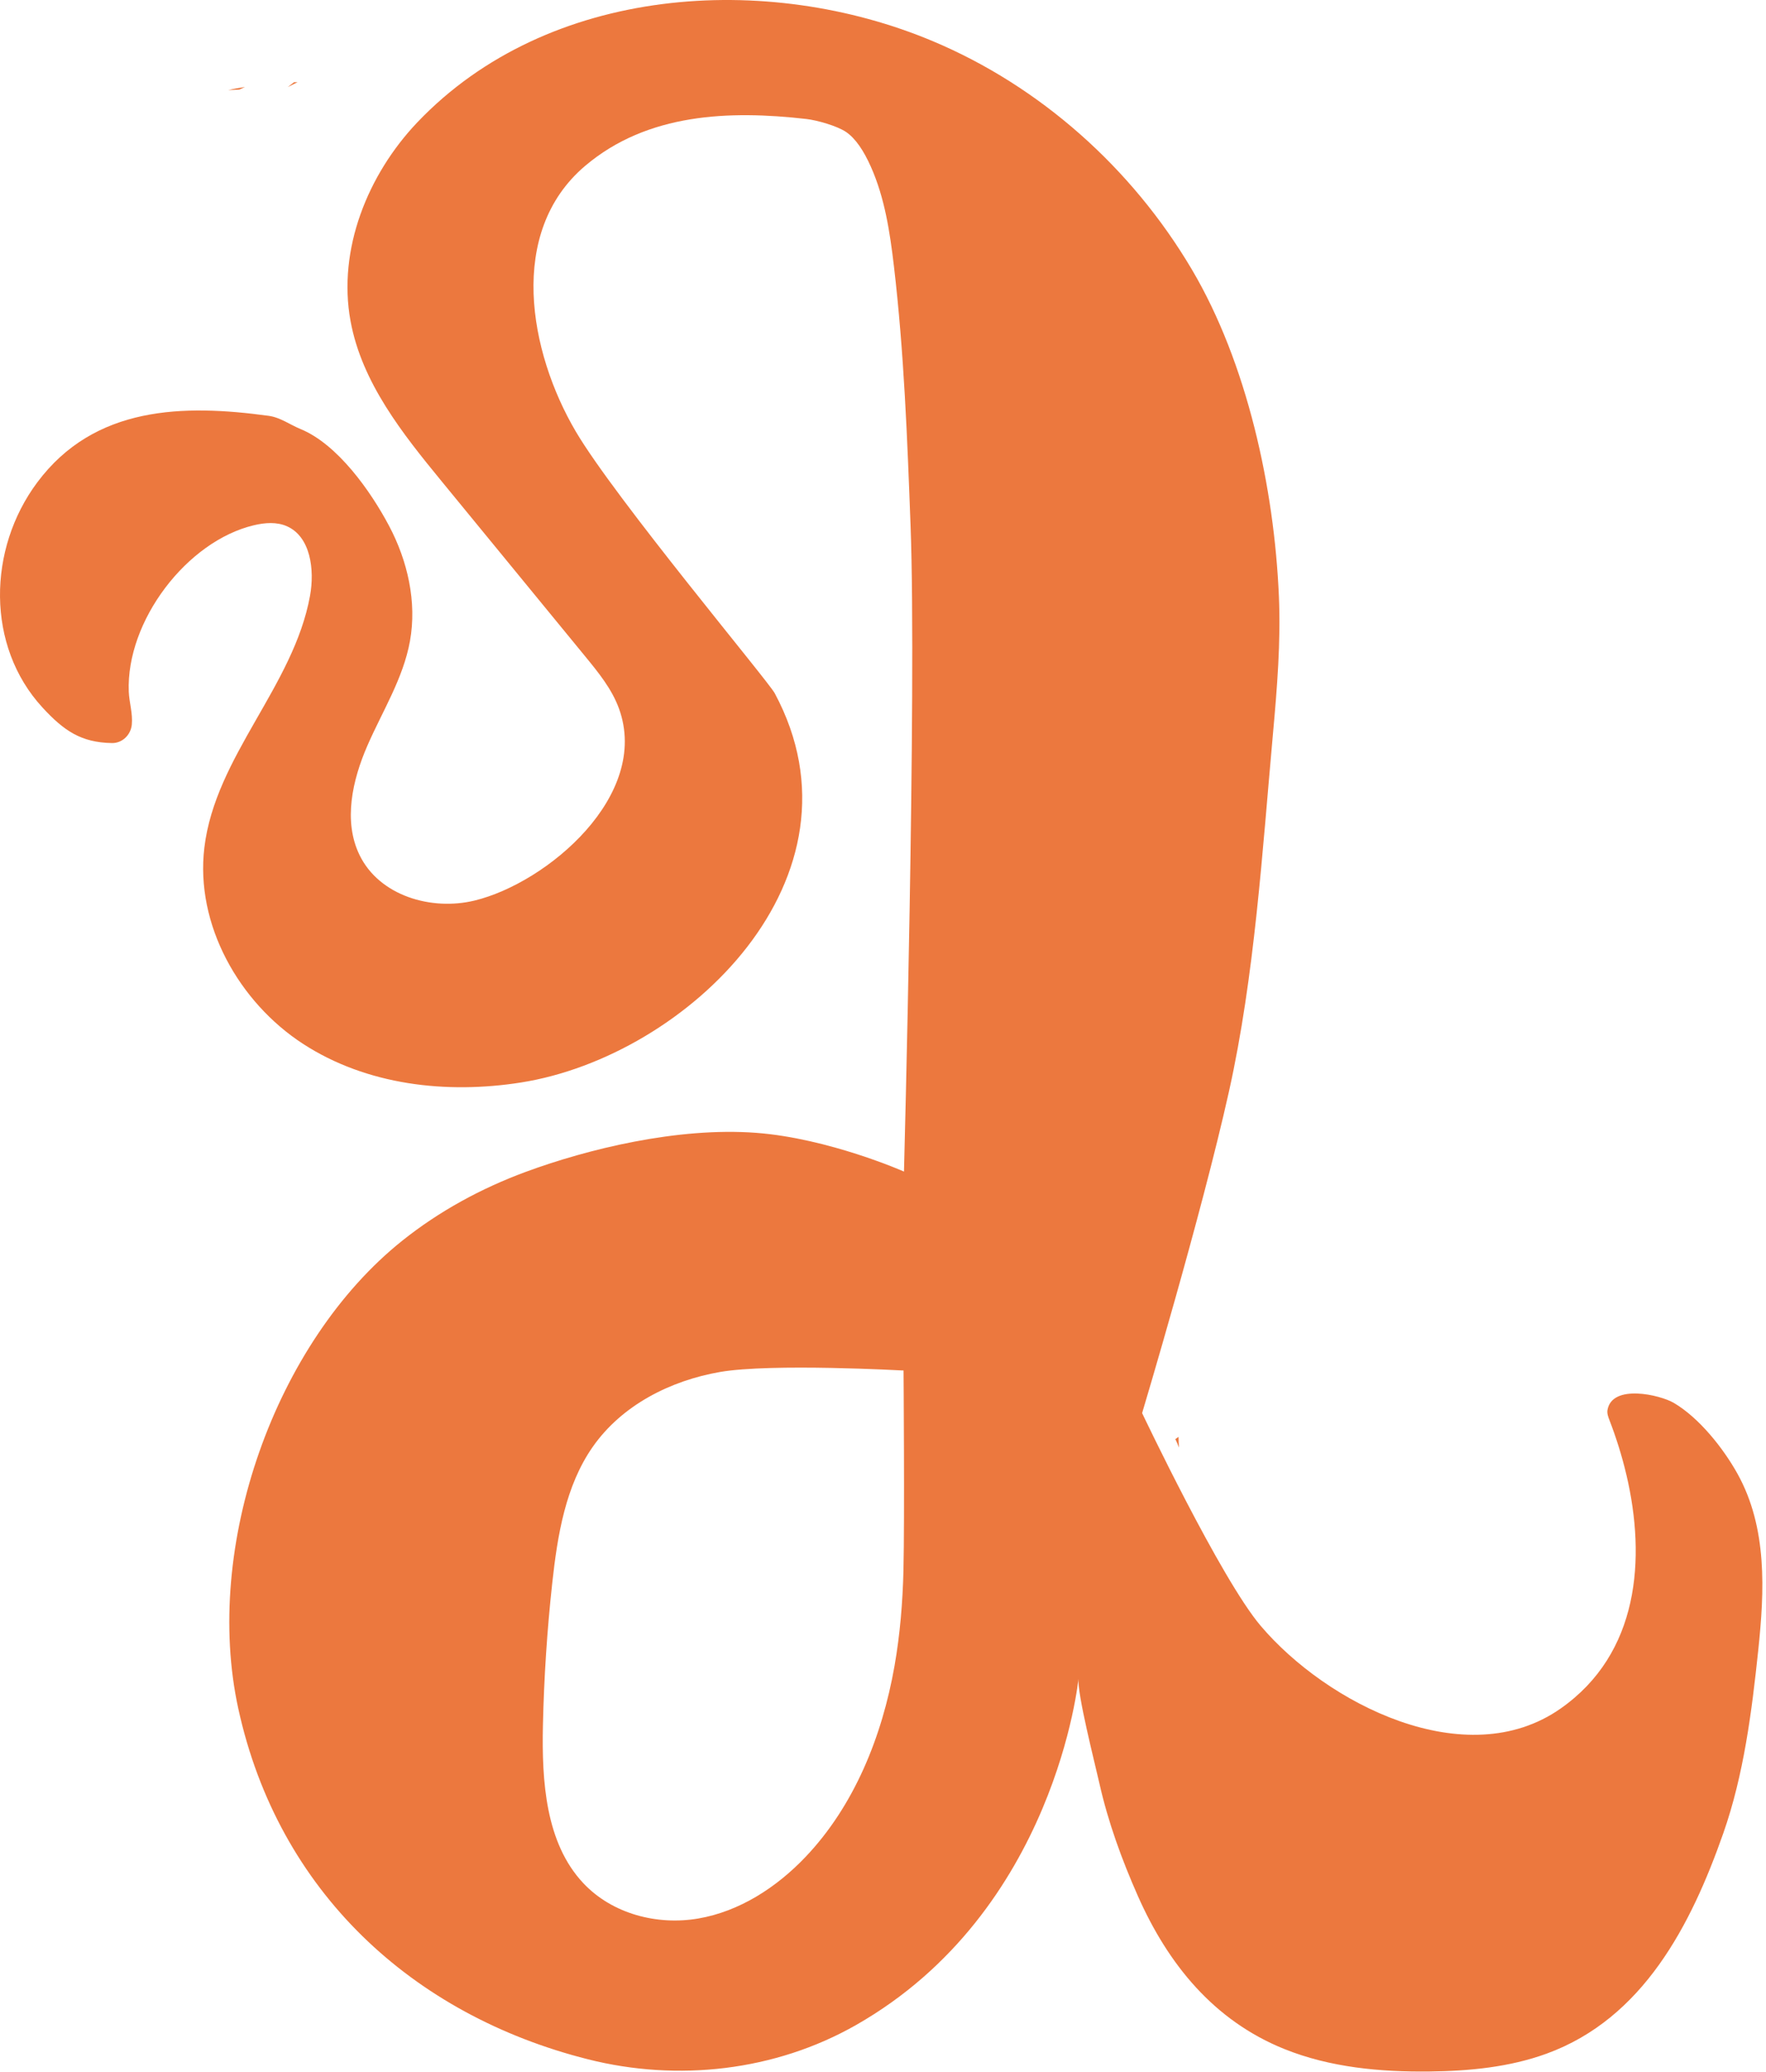 <svg width="214" height="251" viewBox="0 0 214 251" fill="none" xmlns="http://www.w3.org/2000/svg">
<path d="M29.698 10.53C29.043 10.633 28.351 10.754 27.659 10.917C28.108 10.898 28.557 10.877 29.006 10.851C29.236 10.744 29.467 10.639 29.698 10.53Z" fill="#EC783E"/>
<path d="M35.63 9.961C35.63 9.961 35.628 9.961 35.626 9.961C35.37 10.15 35.119 10.346 34.872 10.546C35.267 10.354 35.661 10.159 36.052 9.959C35.912 9.959 35.772 9.959 35.632 9.959L35.63 9.961Z" fill="#EC783E"/>
<path d="M142.863 175.343C142.837 174.911 142.822 174.476 142.812 174.044C142.682 174.136 142.554 174.229 142.425 174.322C142.589 174.655 142.736 174.995 142.863 175.345V175.343Z" fill="#EC783E"/>
<path d="M197.079 178.617C199.484 188.826 198.611 200.295 189.114 206.952C177.621 215.009 160.732 206.332 152.761 196.929C147.912 191.208 138.399 171.167 138.399 171.167C138.399 171.167 145.569 147.284 148.925 132.205C152.038 118.22 152.965 103.135 154.26 88.824C154.758 83.312 155.209 77.777 154.975 72.249C154.417 59.103 151.12 43.963 144.424 32.638C137.153 20.337 126.024 10.449 113.05 4.993C92.98 -3.448 66.438 -1.829 50.581 14.81C44.575 21.115 40.883 30.214 42.478 38.895C43.854 46.366 48.787 52.533 53.55 58.339C59.353 65.415 65.155 72.487 70.958 79.562C72.537 81.488 74.145 83.462 75.004 85.822C78.834 96.346 66.312 106.95 57.502 109.084C52.276 110.348 45.975 108.515 43.568 103.569C41.572 99.47 42.699 94.489 44.525 90.307C46.352 86.125 48.861 82.171 49.677 77.662C50.536 72.92 49.395 67.945 47.153 63.71C44.916 59.486 40.909 53.812 36.418 51.969C35.127 51.439 33.97 50.56 32.547 50.367C22.25 48.964 11.454 49.131 4.515 58.432C-1.51 66.506 -1.706 78.253 5.143 85.695C7.735 88.511 9.825 89.944 13.565 90.006C14.815 90.027 15.854 89.026 15.974 87.754C16.099 86.403 15.659 85.099 15.605 83.786C15.268 75.23 22.643 65.538 30.783 63.619C32.103 63.308 33.532 63.195 34.775 63.747C37.633 65.017 38.142 69.005 37.569 72.16C35.58 83.125 26.092 91.6 24.764 102.67C23.642 112.014 28.981 121.407 36.707 126.432C44.434 131.454 54.112 132.545 63.141 131.12C83.238 127.949 105.849 106.25 93.877 83.967C93.066 82.458 74.528 60.357 69.759 52.245C64.119 42.649 61.424 28.128 70.904 20.094C78.461 13.692 88.41 13.354 97.709 14.413C99 14.559 101.442 15.251 102.526 15.988C103.66 16.76 104.646 18.214 105.53 20.197C107.204 23.948 107.834 28.096 108.318 32.195C109.549 42.637 109.947 53.163 110.34 63.675C111.093 83.712 109.543 141.91 109.543 141.91C109.543 141.91 100.423 137.88 91.629 137.219C82.079 136.5 71.122 139.214 63.722 141.943C58.354 143.921 53.245 146.689 48.74 150.288C33.332 162.595 24.573 187.325 28.882 206.993C33.727 229.114 49.945 244.065 71.248 249.44C82.118 252.182 93.912 250.877 103.72 245.297C127.949 231.513 130.688 203.347 130.692 203.299C130.513 205.138 132.671 213.564 133.216 215.99C134.273 220.699 135.936 225.256 137.888 229.664C141.533 237.894 147.076 244.747 155.625 248.192C161.173 250.428 167.261 250.99 173.241 250.92C178.037 250.862 182.888 250.401 187.393 248.764C199.117 244.506 204.932 233.15 208.826 222.058C211.313 214.974 212.275 207.329 213.06 199.898C213.819 192.699 214.182 185.07 210.552 178.527C208.845 175.448 205.904 171.736 202.826 169.93C201.154 168.95 195.358 167.605 194.793 170.782C194.719 171.2 194.874 171.62 195.028 172.016C195.835 174.108 196.54 176.332 197.077 178.617H197.079ZM109.481 190.146C109.386 194.05 109.073 197.946 108.392 201.815C106.887 210.354 103.506 218.738 97.608 224.932C94.077 228.643 89.584 231.538 84.609 232.388C79.635 233.239 74.18 231.832 70.674 228.095C66.109 223.231 65.645 215.763 65.791 208.999C65.917 203.225 66.296 197.458 66.924 191.717C67.554 185.956 68.53 179.984 71.812 175.277C75.362 170.189 81.255 167.228 87.253 166.186C93.443 165.112 109.491 166.009 109.491 166.009C109.491 166.009 109.625 184.1 109.479 190.144L109.481 190.146Z" fill="#EC783E"/>
</svg>
